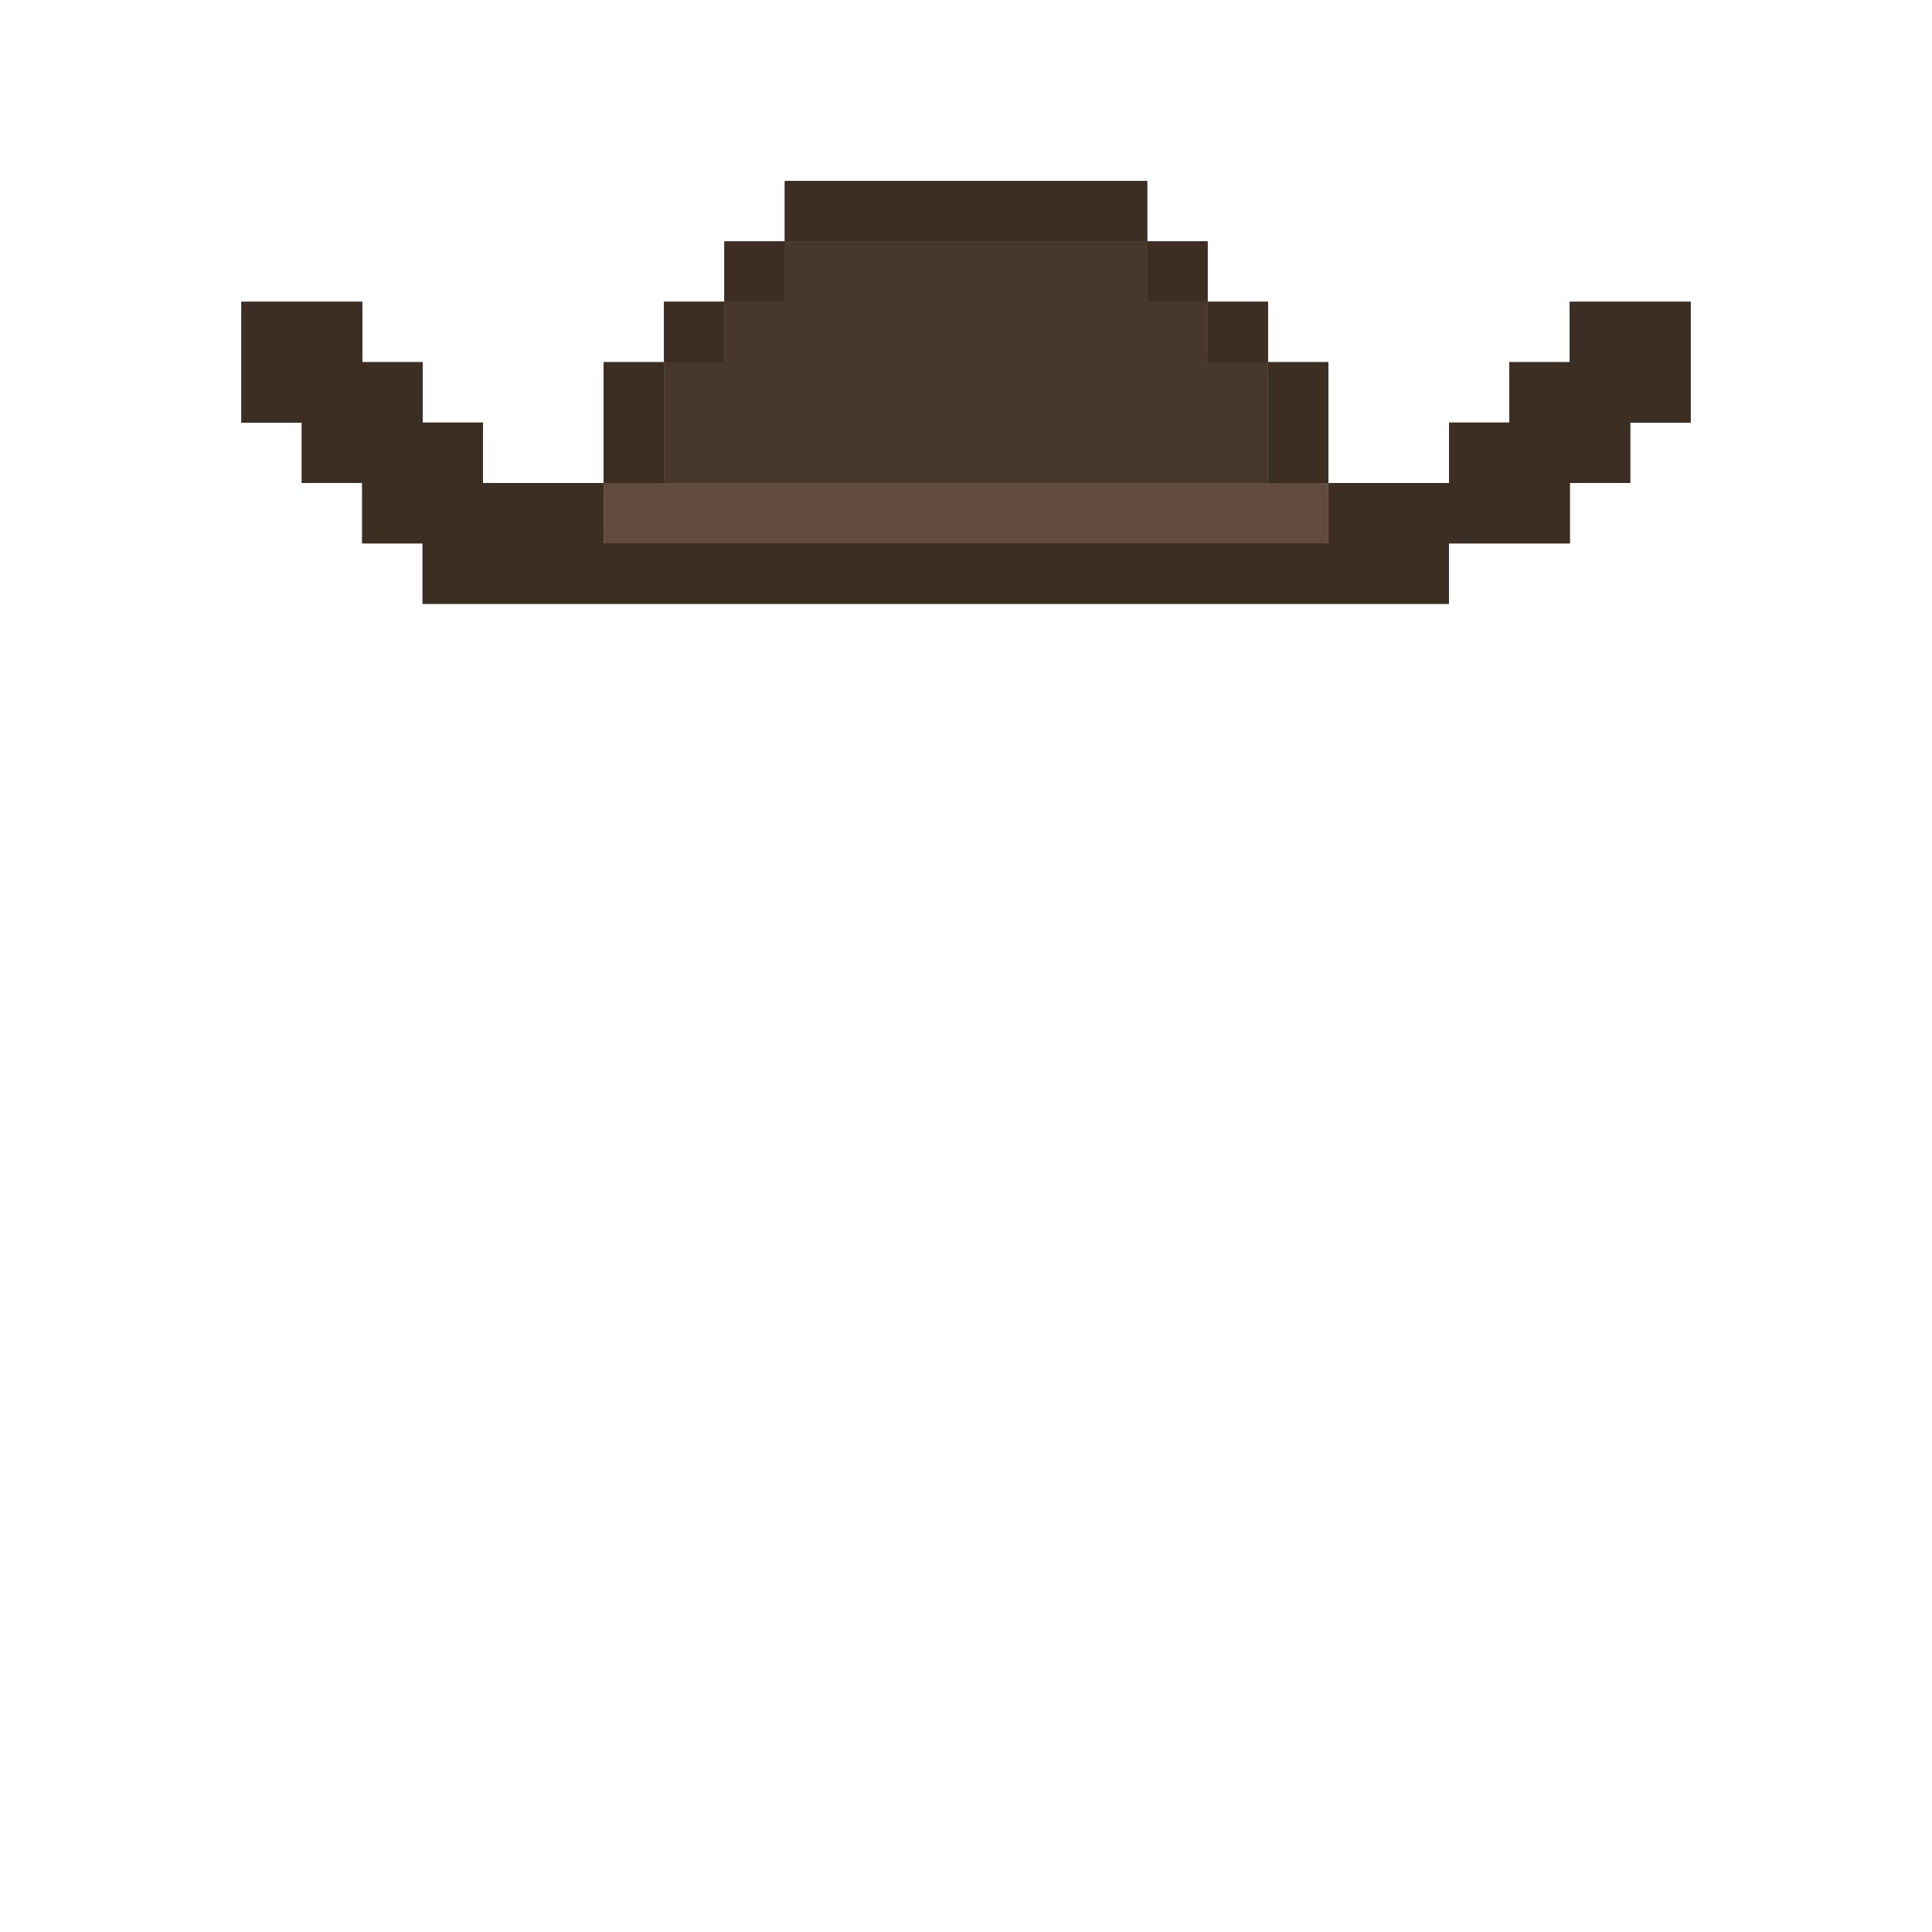 <svg xmlns="http://www.w3.org/2000/svg" width="512" height="512" viewBox="0 0 512 512" version="1.1"><path d="M 208 56 L 208 64 200 64 L 192 64 192 72 L 192 80 184 80 L 176 80 176 88 L 176 96 168 96 L 160 96 160 112 L 160 128 144 128 L 128 128 128 120 L 128 112 120 112 L 112 112 112 104 L 112 96 104 96 L 96 96 96 88 L 96 80 80 80 L 64 80 64 96 L 64 112 72 112 L 80 112 80 120 L 80 128 88 128 L 96 128 96 136 L 96 144 104 144 L 112 144 112 152 L 112 160 248 160 L 384 160 384 152 L 384 144 400 144 L 416 144 416 136 L 416 128 424 128 L 432 128 432 120 L 432 112 440 112 L 448 112 448 96 L 448 80 432 80 L 416 80 416 88 L 416 96 408 96 L 400 96 400 104 L 400 112 392 112 L 384 112 384 120 L 384 128 368 128 L 352 128 352 112 L 352 96 344 96 L 336 96 336 88 L 336 80 328 80 L 320 80 320 72 L 320 64 312 64 L 304 64 304 56 L 304 48 256 48 L 208 48 208 56 M 208 72 L 208 80 200 80 L 192 80 192 88 L 192 96 184 96 L 176 96 176 112 L 176 128 168 128 L 160 128 160 136 L 160 144 256 144 L 352 144 352 136 L 352 128 344 128 L 336 128 336 112 L 336 96 328 96 L 320 96 320 88 L 320 80 312 80 L 304 80 304 72 L 304 64 256 64 L 208 64 208 72" stroke="none" fill="#3d2e24" fill-rule="evenodd"/><path d="M 208 56 L 208 64 200 64 L 192 64 192 72 L 192 80 184 80 L 176 80 176 88 L 176 96 168 96 L 160 96 160 112 L 160 128 144 128 L 128 128 128 120 L 128 112 120 112 L 112 112 112 104 L 112 96 104 96 L 96 96 96 88 L 96 80 80 80 L 64 80 64 96 L 64 112 72 112 L 80 112 80 120 L 80 128 88 128 L 96 128 96 136 L 96 144 104 144 L 112 144 112 152 L 112 160 248 160 L 384 160 384 152 L 384 144 400 144 L 416 144 416 136 L 416 128 424 128 L 432 128 432 120 L 432 112 440 112 L 448 112 448 96 L 448 80 432 80 L 416 80 416 88 L 416 96 408 96 L 400 96 400 104 L 400 112 392 112 L 384 112 384 120 L 384 128 368 128 L 352 128 352 112 L 352 96 344 96 L 336 96 336 88 L 336 80 328 80 L 320 80 320 72 L 320 64 312 64 L 304 64 304 56 L 304 48 256 48 L 208 48 208 56 M 208 72 L 208 80 200 80 L 192 80 192 88 L 192 96 184 96 L 176 96 176 112 L 176 128 168 128 L 160 128 160 136 L 160 144 256 144 L 352 144 352 136 L 352 128 344 128 L 336 128 336 112 L 336 96 328 96 L 320 96 320 88 L 320 80 312 80 L 304 80 304 72 L 304 64 256 64 L 208 64 208 72" stroke="none" fill="#3d2e24" fill-rule="evenodd"/><path d="M 208 56 L 208 64 200 64 L 192 64 192 72 L 192 80 184 80 L 176 80 176 88 L 176 96 168 96 L 160 96 160 112 L 160 128 144 128 L 128 128 128 120 L 128 112 120 112 L 112 112 112 104 L 112 96 104 96 L 96 96 96 88 L 96 80 80 80 L 64 80 64 96 L 64 112 72 112 L 80 112 80 120 L 80 128 88 128 L 96 128 96 136 L 96 144 104 144 L 112 144 112 152 L 112 160 248 160 L 384 160 384 152 L 384 144 400 144 L 416 144 416 136 L 416 128 424 128 L 432 128 432 120 L 432 112 440 112 L 448 112 448 96 L 448 80 432 80 L 416 80 416 88 L 416 96 408 96 L 400 96 400 104 L 400 112 392 112 L 384 112 384 120 L 384 128 368 128 L 352 128 352 112 L 352 96 344 96 L 336 96 336 88 L 336 80 328 80 L 320 80 320 72 L 320 64 312 64 L 304 64 304 56 L 304 48 256 48 L 208 48 208 56 M 208 72 L 208 80 200 80 L 192 80 192 88 L 192 96 184 96 L 176 96 176 112 L 176 128 168 128 L 160 128 160 136 L 160 144 256 144 L 352 144 352 136 L 352 128 344 128 L 336 128 336 112 L 336 96 328 96 L 320 96 320 88 L 320 80 312 80 L 304 80 304 72 L 304 64 256 64 L 208 64 208 72" stroke="none" fill="#3d2e24" fill-rule="evenodd"/><path d="M 208 72 L 208 80 200 80 L 192 80 192 88 L 192 96 184 96 L 176 96 176 112 L 176 128 256 128 L 336 128 336 112 L 336 96 328 96 L 320 96 320 88 L 320 80 312 80 L 304 80 304 72 L 304 64 256 64 L 208 64 208 72" stroke="none" fill="#47372d" fill-rule="evenodd"/><path d="M 160 136 L 160 144 256 144 L 352 144 352 136 L 352 128 256 128 L 160 128 160 136" stroke="none" fill="#614c3f" fill-rule="evenodd"/><path d="" stroke="none" fill="#644c3c" fill-rule="evenodd"/><path d="" stroke="none" fill="#44342c" fill-rule="evenodd"/></svg>
